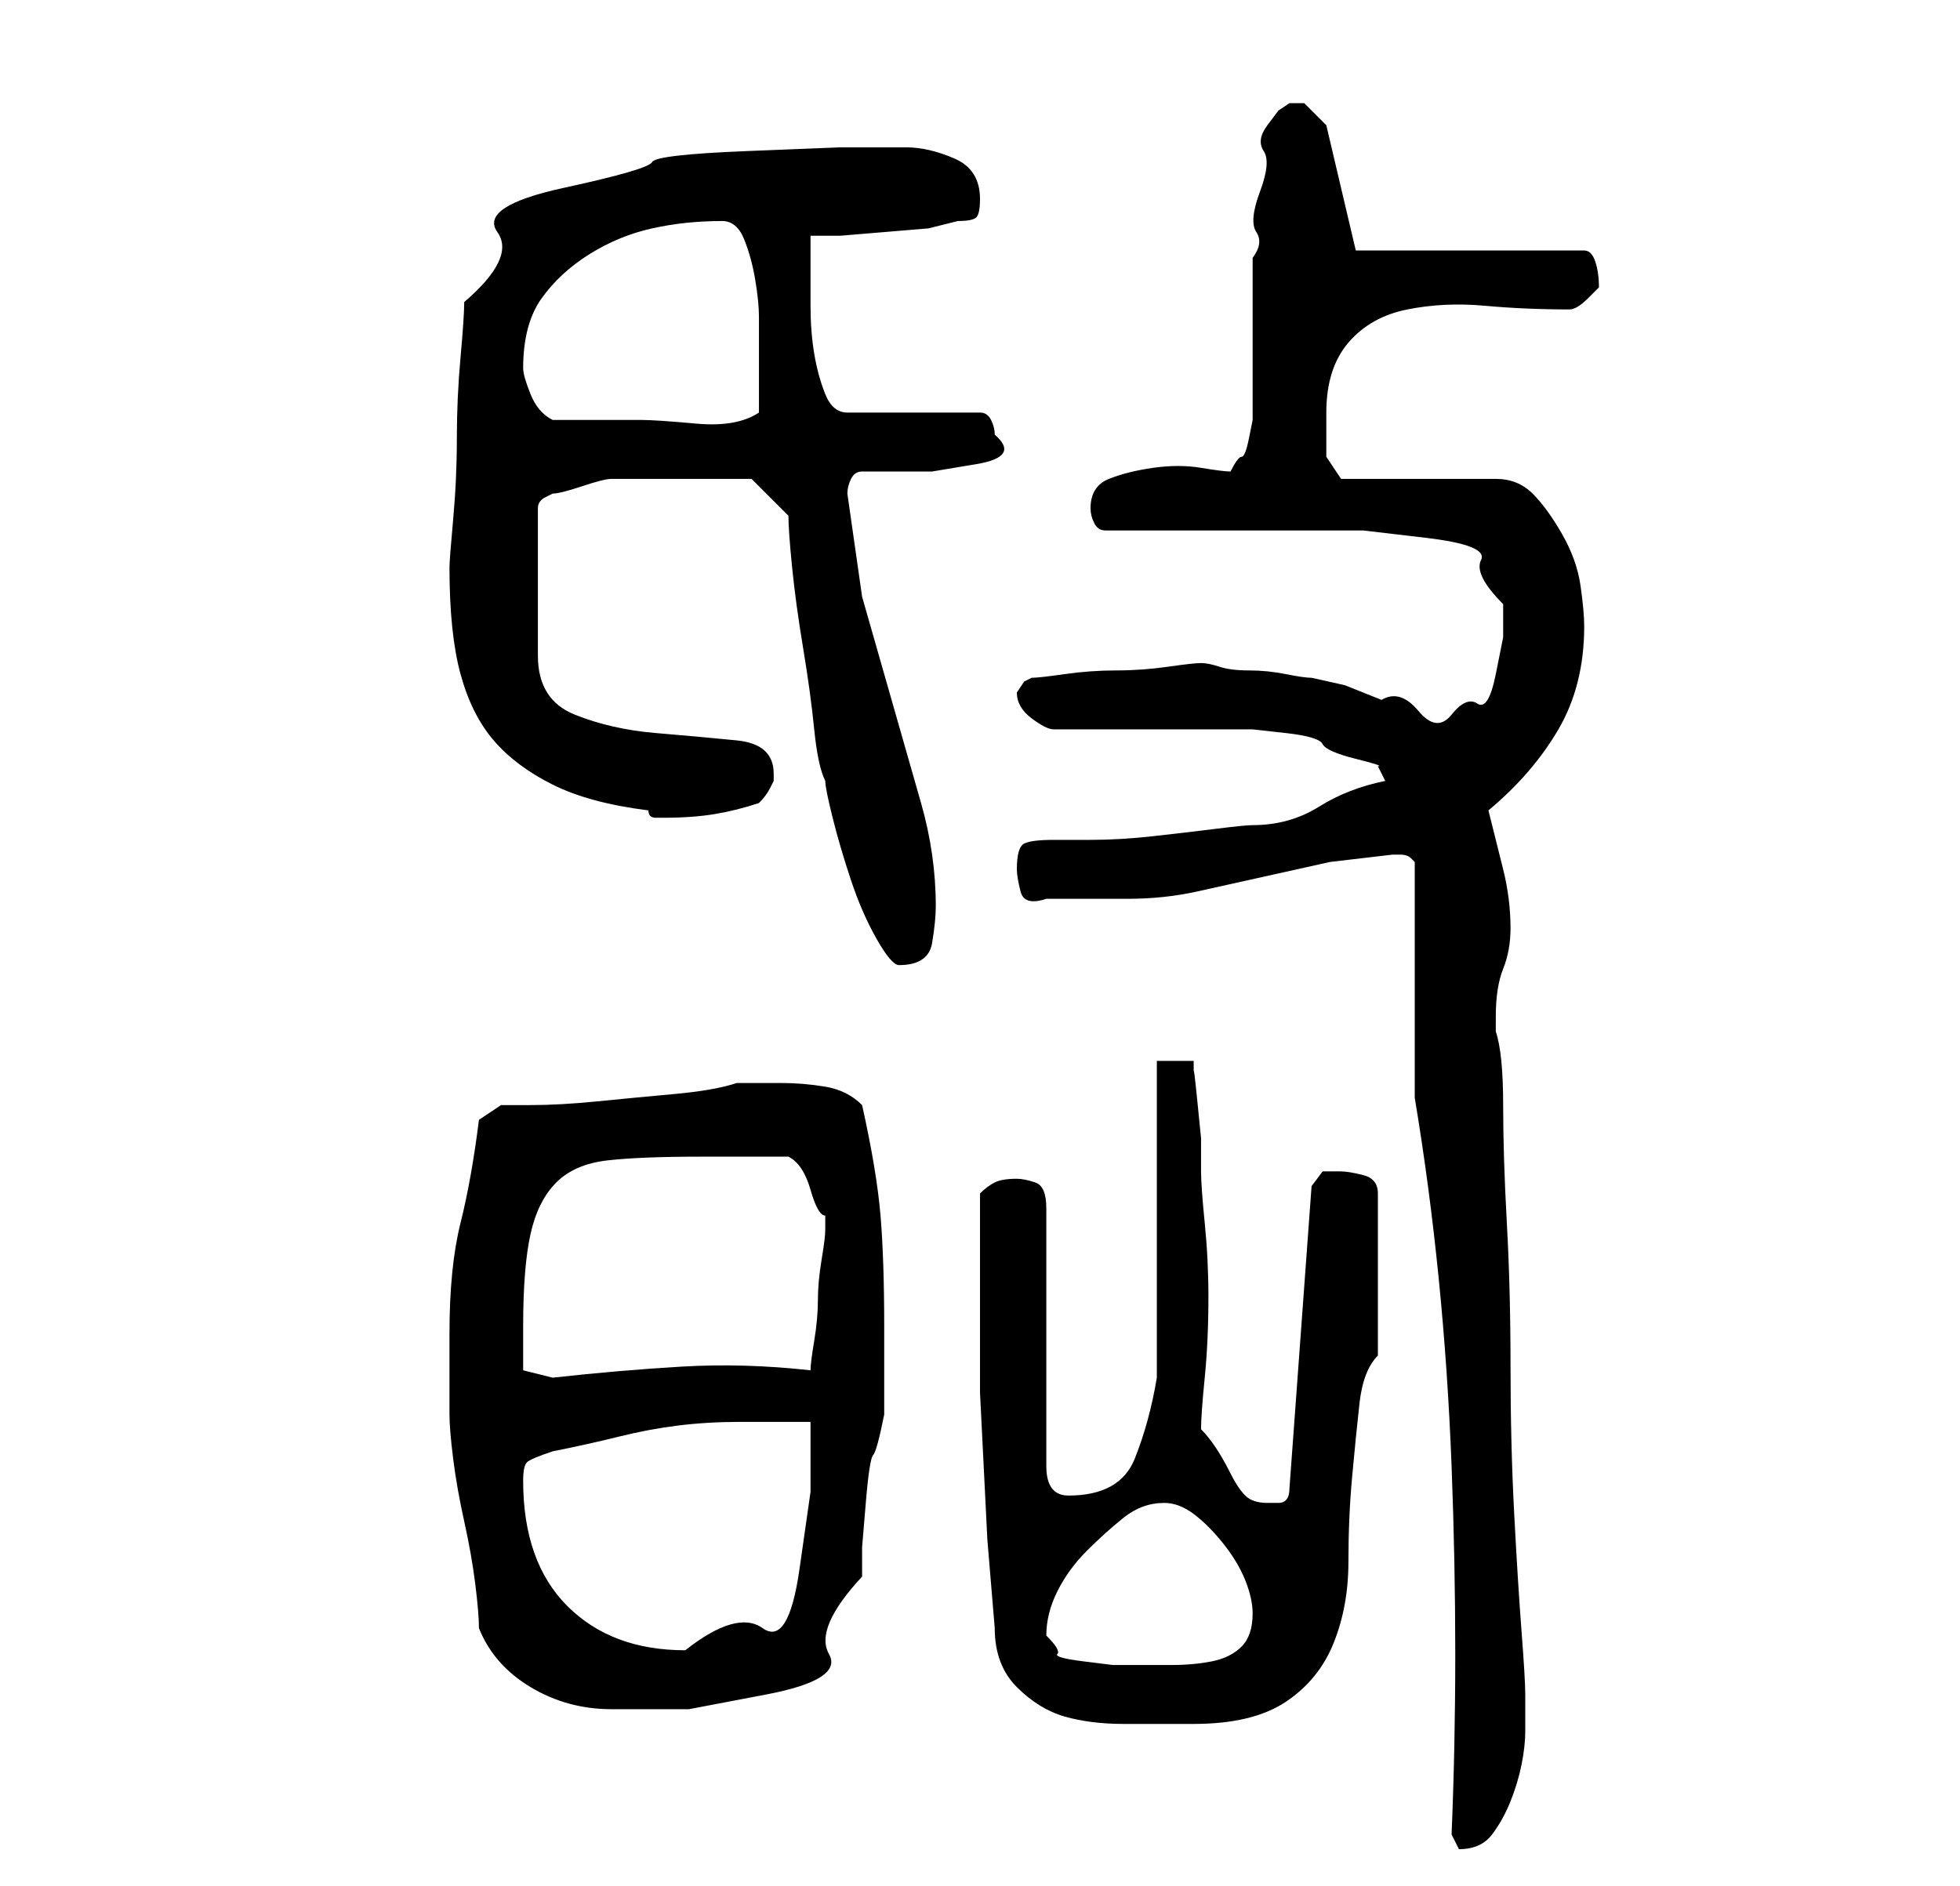 <?xml version="1.0" standalone="no"?>
<!DOCTYPE svg PUBLIC "-//W3C//DTD SVG 1.1//EN" "http://www.w3.org/Graphics/SVG/1.1/DTD/svg11.dtd" >
<svg xmlns="http://www.w3.org/2000/svg" xmlns:xlink="http://www.w3.org/1999/xlink" version="1.1" viewBox="-10 0 266 256">
   <path fill="currentColor"
d="M187 249l0.5 1l0.5 1q3 0 4.5 -2t2.5 -4.5t1.5 -5t0.5 -4.5v-5q0 -2 -0.5 -8.5t-1 -16t-0.5 -20t-0.5 -19.5t-0.5 -16t-1 -10v-2q0 -4 1 -6.5t1 -5.5q0 -4 -1 -8l-2 -8q6 -5 9.5 -11t3.5 -14q0 -2 -0.5 -5.5t-2.5 -7t-4 -5.5t-5 -2h-21l-2 -3v-2v-4q0 -6 3 -9.5t8 -4.5
t10.5 -0.5t11.5 0.5q1 0 2.5 -1.5l1.5 -1.5q0 -2 -0.5 -3.5t-1.5 -1.5h-31l-4 -17l-1.5 -1.5l-1.5 -1.5h-1h-1l-1.5 1t-1.5 2t-0.5 3.5t-0.5 5.5t-0.5 5.5t-0.5 3.5v4v6v7v4v1t-0.5 2.5t-1 2.5t-1.5 2q-1 0 -4 -0.5t-6.5 0t-6 1.5t-2.5 4q0 1 0.5 2t1.5 1h6h8h9h5h7t8.5 1
t7.5 3t3 6v4.5t-1 5t-2.5 4t-3.5 1.5t-4.5 -0.5t-5 -1.5l-5 -2t-4.5 -1q-1 0 -3.5 -0.5t-5 -0.5t-4 -0.5t-2.5 -0.5t-4.5 0.5t-7 0.5t-7 0.5t-4.5 0.5l-1 0.5t-1 1.5q0 2 2 3.5t3 1.5h5h8h9h5t4.5 0.5t5 1.5t4.5 2t3 1l1 2q-5 1 -9 3.5t-9 2.5q-1 0 -5 0.5t-8.5 1t-8.5 0.5
h-5q-3 0 -4 0.5t-1 3.5q0 1 0.5 3t3.5 1h2h3.5h3.5h2q5 0 9.5 -1l9 -2l9 -2t8.5 -1h1q1 0 1.5 0.5l0.5 0.5v32q4 24 5 50t0 50zM123 178v11t0.5 10t0.5 10t1 12q0 5 3 8t6.5 4t8 1h9.5q8 0 12.5 -3t6.5 -8t2 -11t0.5 -11.5t1 -10t2.5 -6.5v-22q0 -2 -2 -2.5t-3 -0.5h-2.5
t-1.5 2l-3 41q0 2 -1.5 2h-1.5q-2 0 -3 -1t-2 -3t-2 -3.5t-2 -2.5q0 -2 0.5 -7t0.5 -11q0 -5 -0.5 -10t-0.5 -7v-4.5t-0.5 -5t-0.5 -4v-1.5h-5v8v13.5v13v8.5q-1 6 -3 11t-9 5q-3 0 -3 -4v-35q0 -3 -1.5 -3.5t-2.5 -0.5q-2 0 -3 0.5t-2 1.5v16zM55 221q2 5 7 8t11 3h10.5
t10.5 -2t8.5 -5.5t4.5 -10.5v-4t0.5 -6t1 -6.5t1.5 -5.5v-2v-4v-4v-2q0 -9 -0.5 -15t-2.5 -15q-2 -2 -5 -2.5t-6 -0.5h-6q-3 1 -8.5 1.5t-10.5 1t-9 0.5h-4l-3 2q-1 8 -2.5 14t-1.5 15v3v3v4v1q0 2 0.5 6t1.5 8.5t1.5 8.5t0.5 6zM132 222q0 -3 1.5 -6t4 -5.5t5 -4.5t5.5 -2
q2 0 4 1.5t4 4t3 5t1 4.5q0 3 -1.5 4.5t-4 2t-5.5 0.5h-5h-3t-4 -0.5t-3.5 -1t-1.5 -2.5zM61 201q0 -2 0.5 -2.5t3.5 -1.5q5 -1 9 -2t8 -1.5t8.5 -0.5h9.5v9.5t-1.5 10.5t-5 8t-10.5 3q-10 0 -16 -6t-6 -17zM61 180q0 -8 1 -12.5t3.5 -7t7 -3t12.5 -0.5h2h4h3.5h2.5
q2 1 3 4.5t2 3.5v1v1q0 1 -0.5 4t-0.5 5.5t-0.5 5.5t-0.5 4q-9 -1 -17.5 -0.5t-17.5 1.5l-4 -1v-6zM97 70q0 2 0.5 7t1.5 11t1.5 11t1.5 7q0 1 1 5t2.5 8.5t3.5 8t3 3.5q4 0 4.5 -3t0.5 -5q0 -7 -2 -14l-4 -14l-4 -14t-2 -14q0 -1 0.5 -2t1.5 -1h3.5h6t6 -1t2.5 -4
q0 -1 -0.5 -2t-1.5 -1h-18q-2 0 -3 -2.5t-1.5 -5.5t-0.5 -6.5v-5.5v-1.5v-2.5h4t6 -0.5t6 -0.5t4 -1q2 0 2.5 -0.5t0.5 -2.5q0 -4 -3.5 -5.5t-6.5 -1.5h-9t-12.5 0.5t-13 1.5t-12 3.5t-9 6t-4.5 9.5q0 2 -0.5 7.5t-0.5 11t-0.5 11t-0.5 6.5q0 9 1.5 14.5t4.5 9t8 6t13 3.5
q0 1 1 1h1q4 0 7 -0.5t6 -1.5q1 -1 1.5 -2l0.5 -1v-1q0 -4 -5 -4.5t-11 -1t-11 -2.5t-5 -8v-20q0 -1 1 -1.5l1 -0.5q1 0 4 -1t4 -1h2h3h3h3h4.5h3.5zM61 50q0 -6 2.5 -9.5t6.5 -6t8.5 -3.5t9.5 -1q2 0 3 2.5t1.5 5.5t0.5 5v4v9q-3 2 -8.5 1.5t-7.5 -0.5h-3h-3h-3.5h-2.5
q-2 -1 -3 -3.5t-1 -3.5z" />
</svg>
